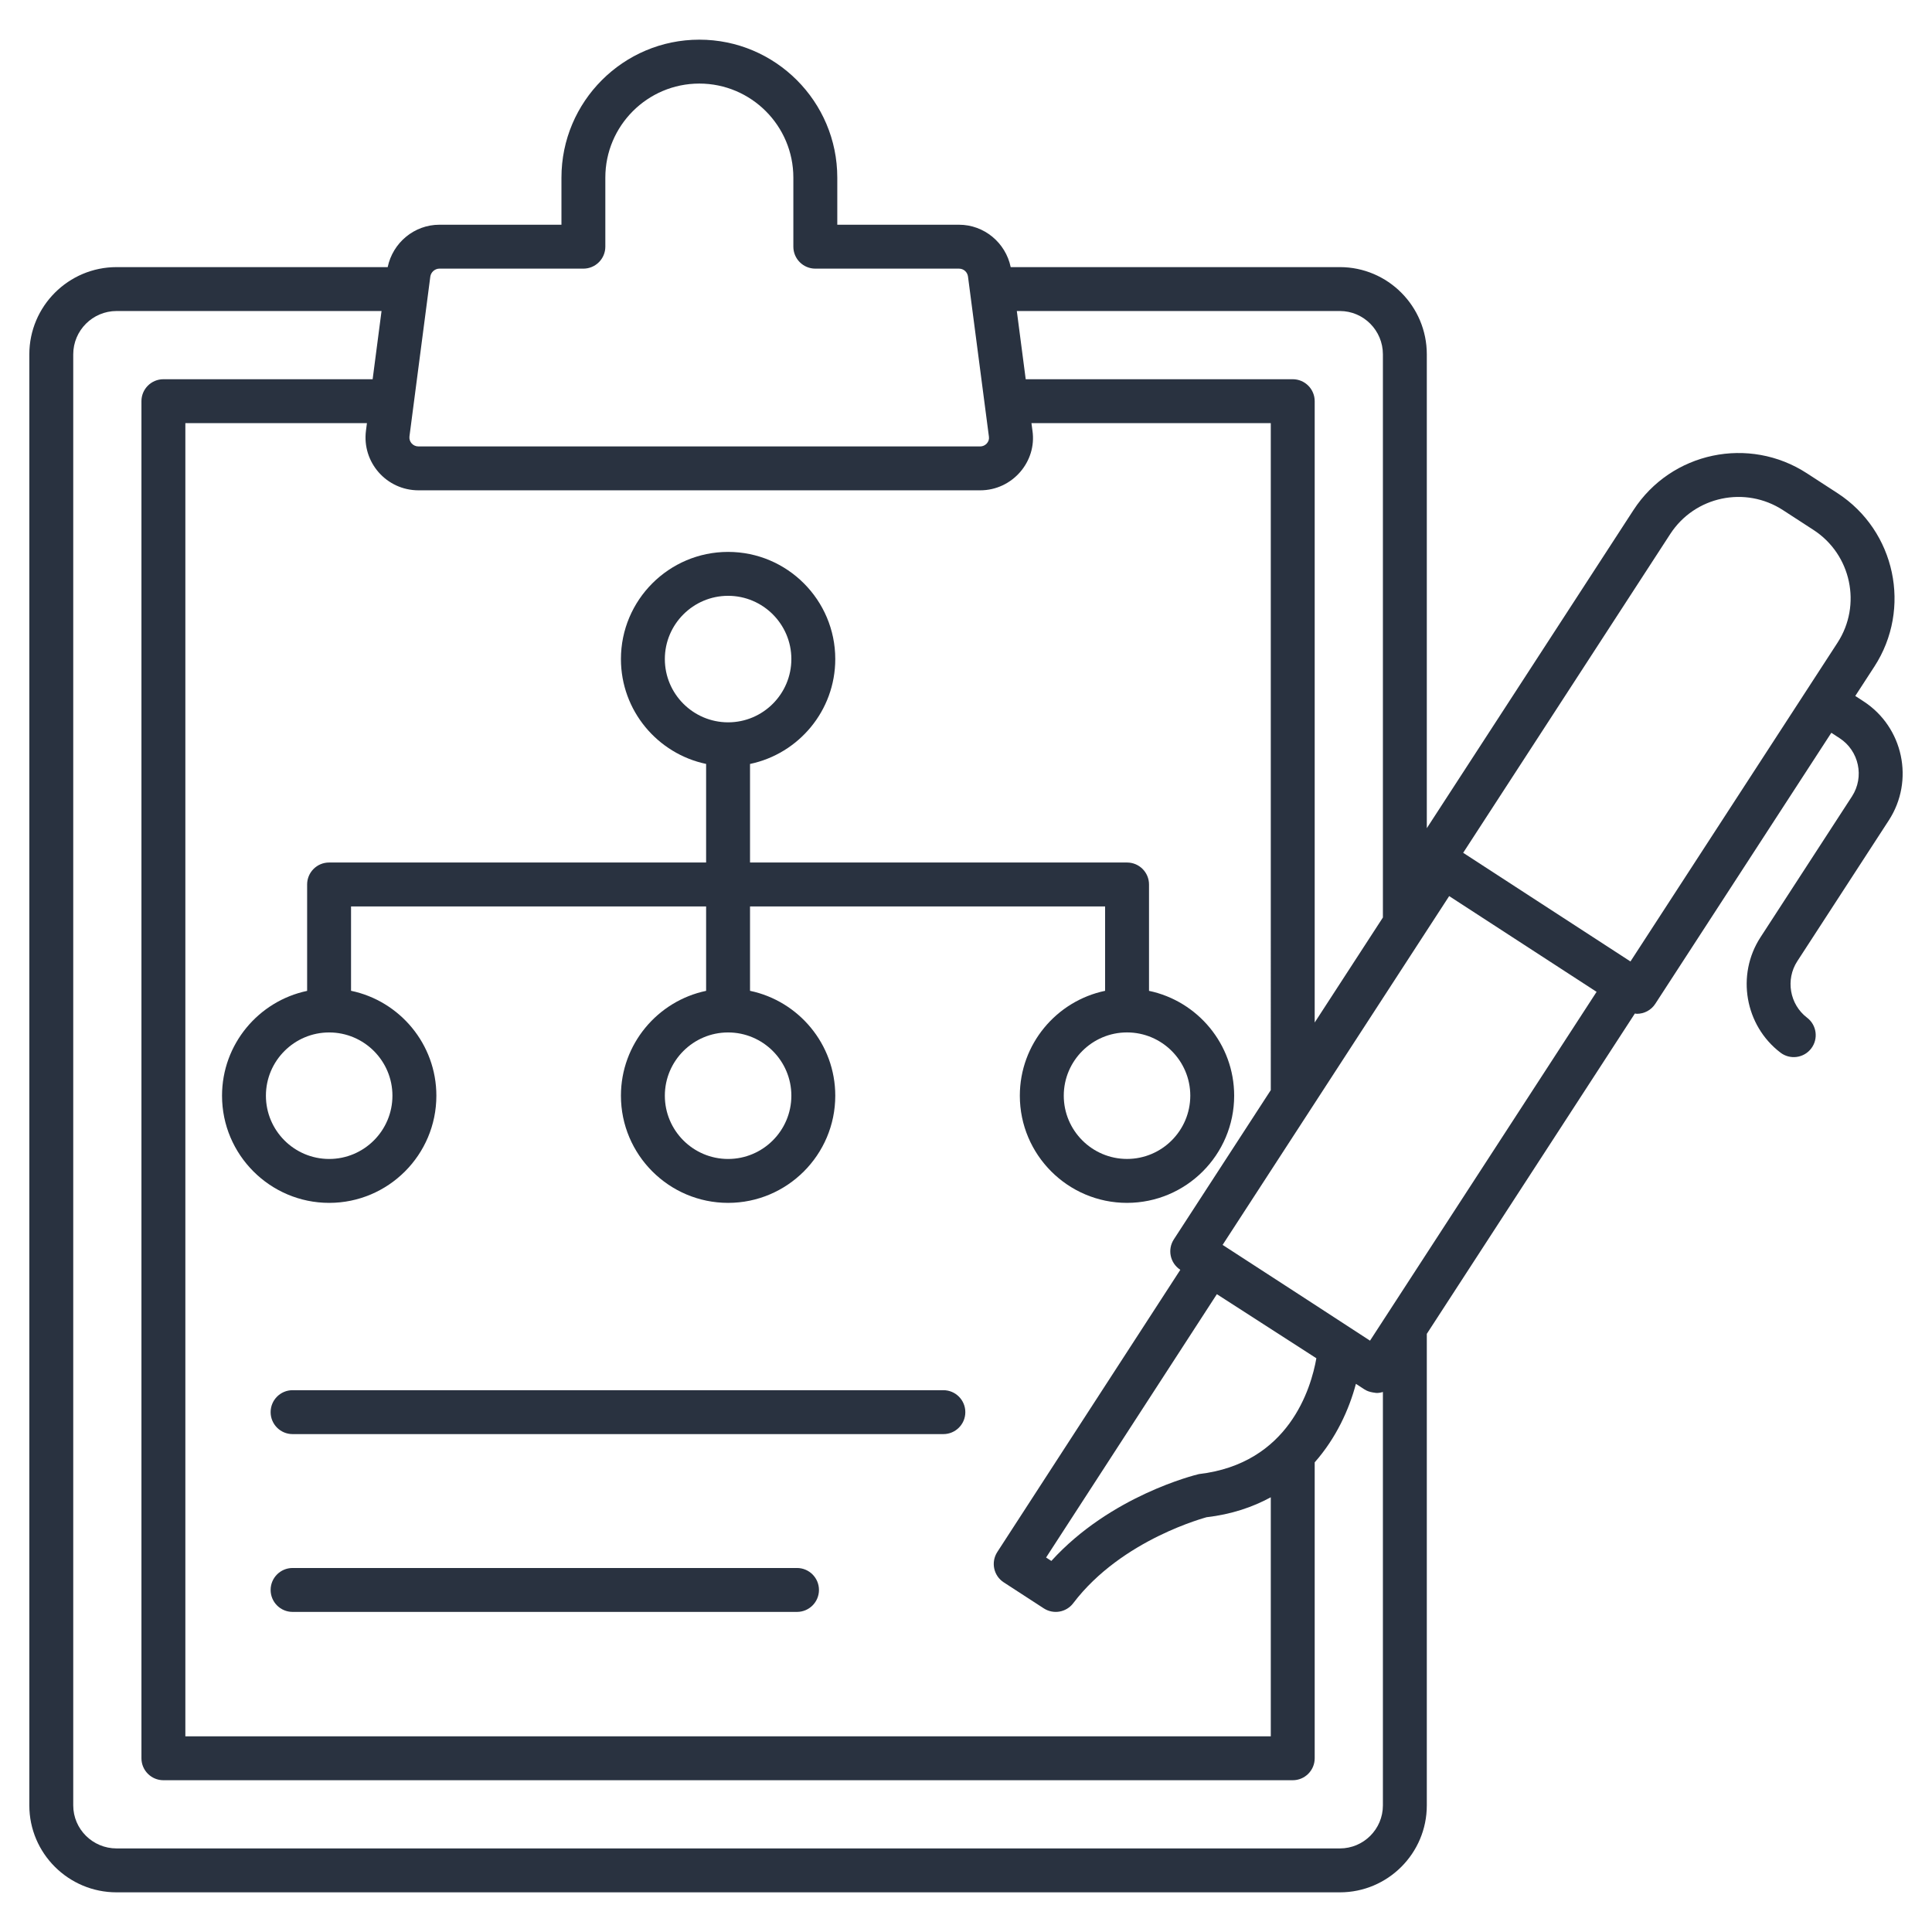 <svg height='100px' width='100px'  fill="#293240" xmlns="http://www.w3.org/2000/svg" xmlns:xlink="http://www.w3.org/1999/xlink" version="1.1" x="0px" y="0px" viewBox="0 0 66 66" enable-background="new 0 0 66 66" xml:space="preserve"><g><g><g><path d="M32.227,47.491H9.995c-0.414,0-0.75,0.336-0.75,0.75c0,0.414,0.336,0.75,0.75,0.75h22.232c0.414,0,0.75-0.336,0.75-0.75     C32.977,47.827,32.641,47.491,32.227,47.491z"></path></g><g><path d="M27.227,53.565H9.995c-0.414,0-0.75,0.336-0.75,0.75c0,0.414,0.336,0.75,0.75,0.75h17.232c0.414,0,0.75-0.336,0.75-0.75     C27.977,53.901,27.641,53.565,27.227,53.565z"></path></g><g><path d="M42.161,37.431c0-1.761-1.25-3.234-2.909-3.582v-3.634c0-0.414-0.336-0.75-0.75-0.75h-12.88v-3.367     c1.661-0.347,2.912-1.821,2.912-3.583c0-2.019-1.642-3.661-3.661-3.661c-2.019,0-3.661,1.642-3.661,3.661     c0,1.761,1.251,3.234,2.91,3.582v3.368h-12.88c-0.414,0-0.75,0.336-0.75,0.75v3.635c-1.658,0.349-2.907,1.821-2.907,3.581     c0,2.019,1.643,3.661,3.661,3.661c2.019,0,3.661-1.642,3.661-3.661c0-1.763-1.253-3.238-2.915-3.584v-2.882h12.13v2.884     c-1.659,0.348-2.91,1.821-2.91,3.582c0,2.019,1.643,3.661,3.661,3.661c2.018,0,3.661-1.642,3.661-3.661     c0-1.762-1.252-3.236-2.912-3.583v-2.883h12.13v2.883c-1.661,0.347-2.913,1.821-2.913,3.583c0,2.019,1.643,3.661,3.661,3.661     C40.519,41.091,42.161,39.45,42.161,37.431z M22.712,22.515c0-1.191,0.97-2.161,2.161-2.161s2.161,0.969,2.161,2.161     c0,1.191-0.968,2.16-2.158,2.161c-0.001,0-0.002-0.001-0.004-0.001c-0.001,0-0.002,0.001-0.003,0.001     C23.68,24.673,22.712,23.705,22.712,22.515z M13.406,37.431c0,1.191-0.969,2.161-2.161,2.161s-2.161-0.969-2.161-2.161     c0-1.191,0.97-2.161,2.161-2.161S13.406,36.239,13.406,37.431z M27.034,37.431c0,1.191-0.969,2.161-2.161,2.161     s-2.161-0.969-2.161-2.161c0-1.191,0.97-2.161,2.161-2.161S27.034,36.239,27.034,37.431z M38.501,39.591     c-1.191,0-2.161-0.969-2.161-2.161c0-1.191,0.97-2.161,2.161-2.161s2.161,0.97,2.161,2.161     C40.661,38.622,39.692,39.591,38.501,39.591z"></path></g><g><path d="M64.524,28.025c0.883-1.359,0.496-3.184-0.864-4.067l-0.281-0.183l0.651-1.002c1.287-1.98,0.722-4.639-1.258-5.926     l-1.046-0.679c-1.973-1.282-4.628-0.738-5.926,1.259l-7.058,10.865V12.105c0-1.643-1.332-2.98-2.97-2.98H34.527     c-0.173-0.833-0.906-1.448-1.766-1.448h-4.158v-1.61c0-2.599-2.114-4.712-4.712-4.712c-2.598,0-4.711,2.114-4.711,4.712v1.61     h-4.17c-0.859,0-1.592,0.615-1.766,1.448H3.982c-1.643,0-2.98,1.337-2.98,2.98v49.57c0,1.638,1.337,2.97,2.98,2.97h41.79     c1.638,0,2.97-1.332,2.97-2.97V45.566l7.108-10.943c0.023,0.002,0.046,0.01,0.068,0.01c0.245,0,0.486-0.12,0.629-0.341     l6.014-9.259l0.281,0.183c0.666,0.433,0.856,1.327,0.423,1.992l-3.125,4.812c-0.833,1.282-0.533,3.012,0.683,3.939     c0.326,0.25,0.799,0.19,1.051-0.142c0.251-0.329,0.188-0.8-0.142-1.051c-0.595-0.454-0.742-1.301-0.334-1.929L64.524,28.025z      M54.542,33.883l-7.74,11.916c-0.104-0.067-2.375-1.546-2.231-1.452c-0.994-0.645-2.929-1.9-2.805-1.819     c8.901-13.704,6.177-9.51,7.74-11.916C49.615,30.683,54.72,33.998,54.542,33.883z M40.956,50.357     c-0.131,0.031-3.019,0.74-5.04,2.967l-0.18-0.117l5.834-8.996l3.399,2.189C44.788,47.429,44.029,49.998,40.956,50.357z      M34.069,53.019c-0.225,0.348-0.127,0.812,0.221,1.037l1.367,0.888c0.331,0.214,0.769,0.137,1.006-0.176     c1.67-2.203,4.578-2.937,4.553-2.937c0.856-0.099,1.578-0.346,2.196-0.682v8.166H6.332v-44.86h6.203l-0.033,0.257     c-0.14,1.08,0.701,2.038,1.795,2.038h19.189c1.099,0,1.941-0.983,1.784-2.039l-0.034-0.256h8.176V37.24L40.1,42.339     c-0.226,0.348-0.127,0.812,0.22,1.038l0.002,0.001L34.069,53.019z M47.242,12.105v19.238c-0.069,0.107-2.484,3.824-2.33,3.588     V13.705c0-0.414-0.336-0.75-0.75-0.75H35.04l-0.304-2.33h11.037C46.583,10.625,47.242,11.289,47.242,12.105z M15.009,9.177h4.92     c0.414,0,0.75-0.336,0.75-0.75v-2.36c0-1.772,1.441-3.212,3.211-3.212c1.771,0,3.212,1.441,3.212,3.212v2.36     c0,0.414,0.336,0.75,0.75,0.75h4.908c0.158,0,0.287,0.114,0.308,0.271l0.715,5.471c0.026,0.177-0.124,0.332-0.298,0.332H14.296     c-0.189,0-0.332-0.161-0.308-0.345L14.7,9.45C14.721,9.297,14.857,9.177,15.009,9.177z M47.242,61.675     c0,0.811-0.659,1.47-1.47,1.47H3.982c-0.816,0-1.48-0.66-1.48-1.47v-49.57c0-0.816,0.664-1.48,1.48-1.48h9.052l-0.304,2.33H5.582     c-0.414,0-0.75,0.336-0.75,0.75v46.36c0,0.414,0.336,0.75,0.75,0.75h38.58c0.414,0,0.75-0.336,0.75-0.75V49.956     c0.736-0.834,1.178-1.814,1.408-2.682l0.294,0.191c0.085,0.055,0.181,0.085,0.279,0.102c0.021,0.004,0.041,0.007,0.062,0.009     c0.023,0.002,0.044,0.01,0.067,0.01c0.069,0,0.136-0.008,0.22-0.034V61.675z M55.699,32.845c-0.101-0.065-6.097-3.96-5.715-3.712     l7.073-10.889c0.841-1.295,2.565-1.653,3.851-0.818l1.046,0.679c1.287,0.837,1.654,2.564,0.818,3.851L55.699,32.845z"></path></g></g></g></svg>